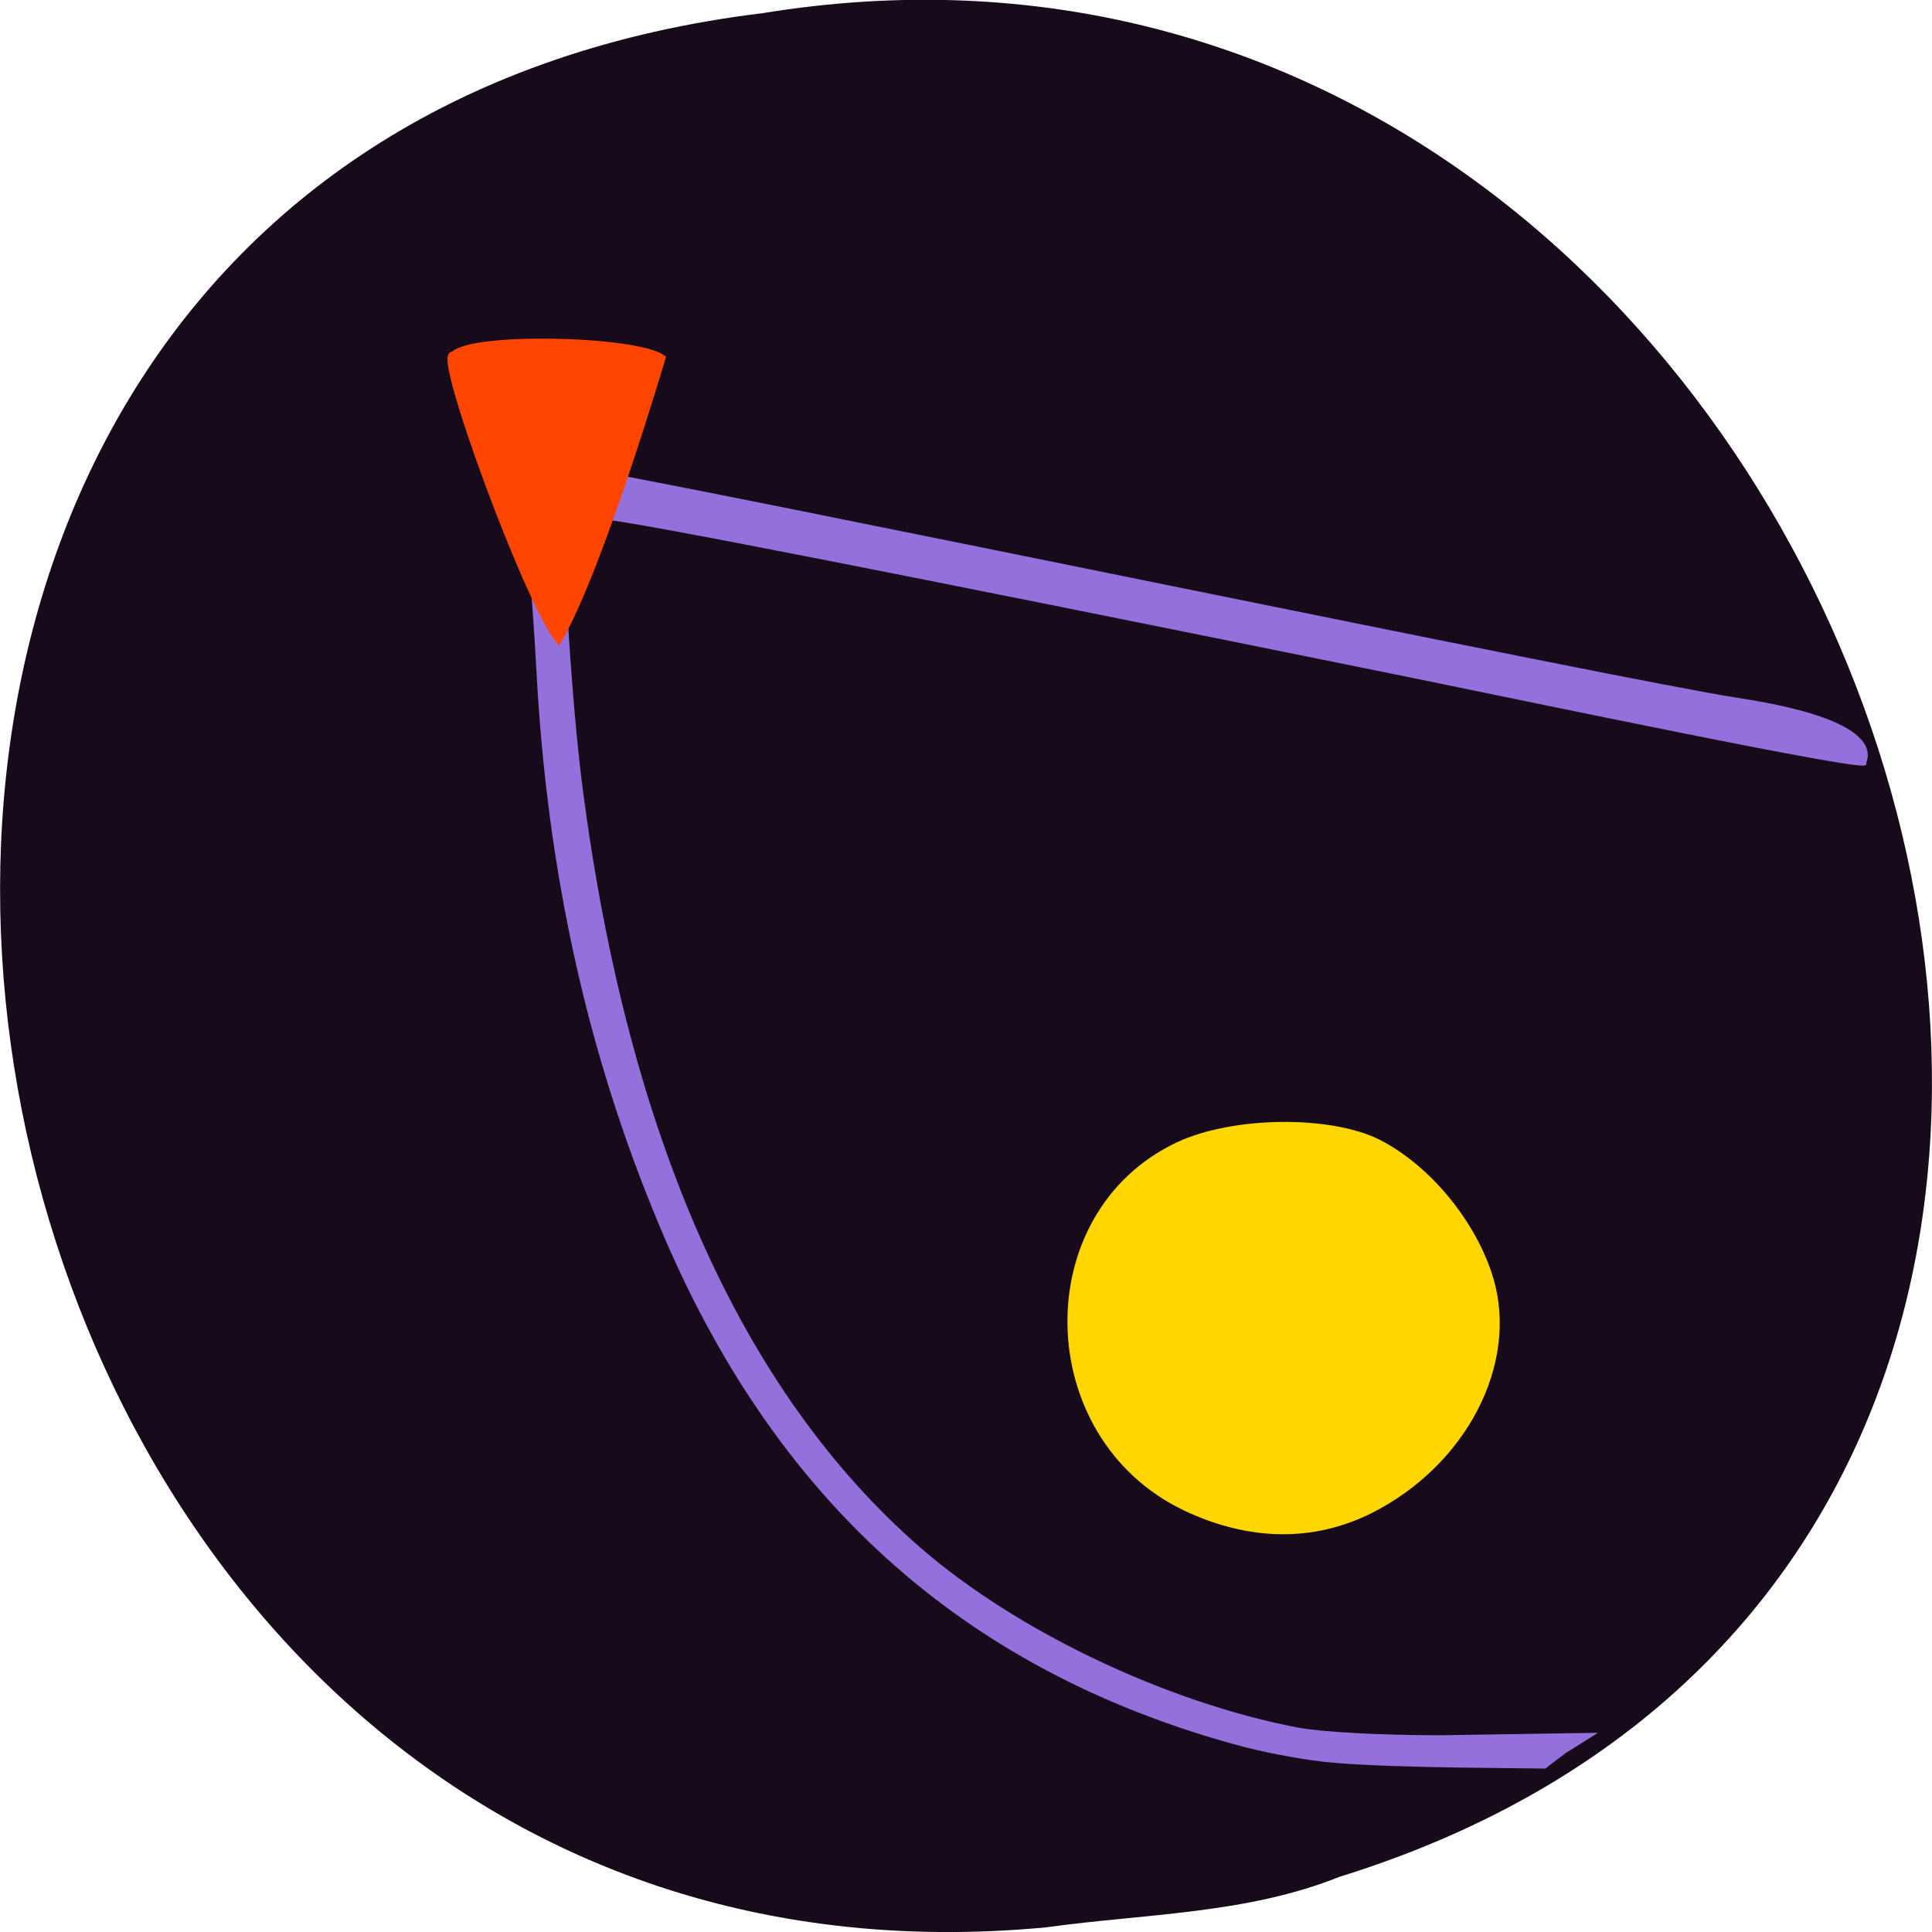 <svg xmlns="http://www.w3.org/2000/svg" viewBox="0 0 16 16"><path d="m 8.668 15.961 c -9.703 0.922 -12.316 -14.641 -2.352 -15.852 c 9.164 -1.496 13.883 12.609 4.777 15.434 c -0.77 0.309 -1.613 0.305 -2.426 0.418" fill="#170a1b"/><g transform="scale(0.062)"><path d="m 158.31 201.31 c -19.938 -9.563 -20.438 -39.12 -0.875 -48.31 c 7.375 -3.438 20.25 -3.563 26.688 -0.313 c 6.563 3.375 12.625 10.688 14.875 18.13 c 3.375 11.25 -3.5 24.563 -16 30.875 c -7.688 3.813 -16.06 3.688 -24.688 -0.375" fill="#ffd600" stroke="#ffd600" stroke-width="0.95"/><path d="m 178.38 235.25 c -3.5 -0.25 -9.625 -1.375 -13.563 -2.5 c -36.25 -10.06 -61.37 -32.75 -76.56 -69.19 c -9.625 -22.938 -14.938 -47.19 -16.375 -73.875 c -0.438 -8.375 -1.313 -18.875 -1.938 -23.25 c -2.438 -16.688 -2.625 -15.813 3.563 -15.813 c 5.125 0 6.188 0.938 4.875 4.438 c -1.375 3.938 -2.063 8 -1.563 9.563 c 0.563 1.688 -17.188 -5 0.125 -2 c 20.13 3.5 140 28.5 155.13 30.813 c 20.938 3.188 16.75 8.313 17 8.5 c 1.313 1.25 -45.44 -8.563 -61.37 -11.813 c -69.938 -14.188 -102.5 -20.563 -106.81 -20.938 c -4.563 -0.375 -5.063 -0.313 -5.5 1.063 c -0.625 1.938 0.75 24.13 2.25 35.38 c 6.06 46.38 21.25 80.44 45.13 101.25 c 12.875 11.188 32.938 20.75 50.688 24.13 c 3.313 0.563 10.5 1 19.06 1 l 20.13 -0.313 l -3.688 2.313 l -2.625 2 l -10.75 -0.125 c -5.938 -0.063 -13.688 -0.313 -17.188 -0.625" fill="#9370db" stroke="#9370db" stroke-width="0.452"/><path d="m 60.56 47.44 c 2.375 -2.625 24.13 -2.125 27.875 0.375 c 0 0 -8.188 27.813 -13.813 37.625 c -4.188 -5.125 -16.563 -38.938 -14.06 -38" fill="#ff4500" stroke="#ff4500" stroke-width="0.926"/></g></svg>